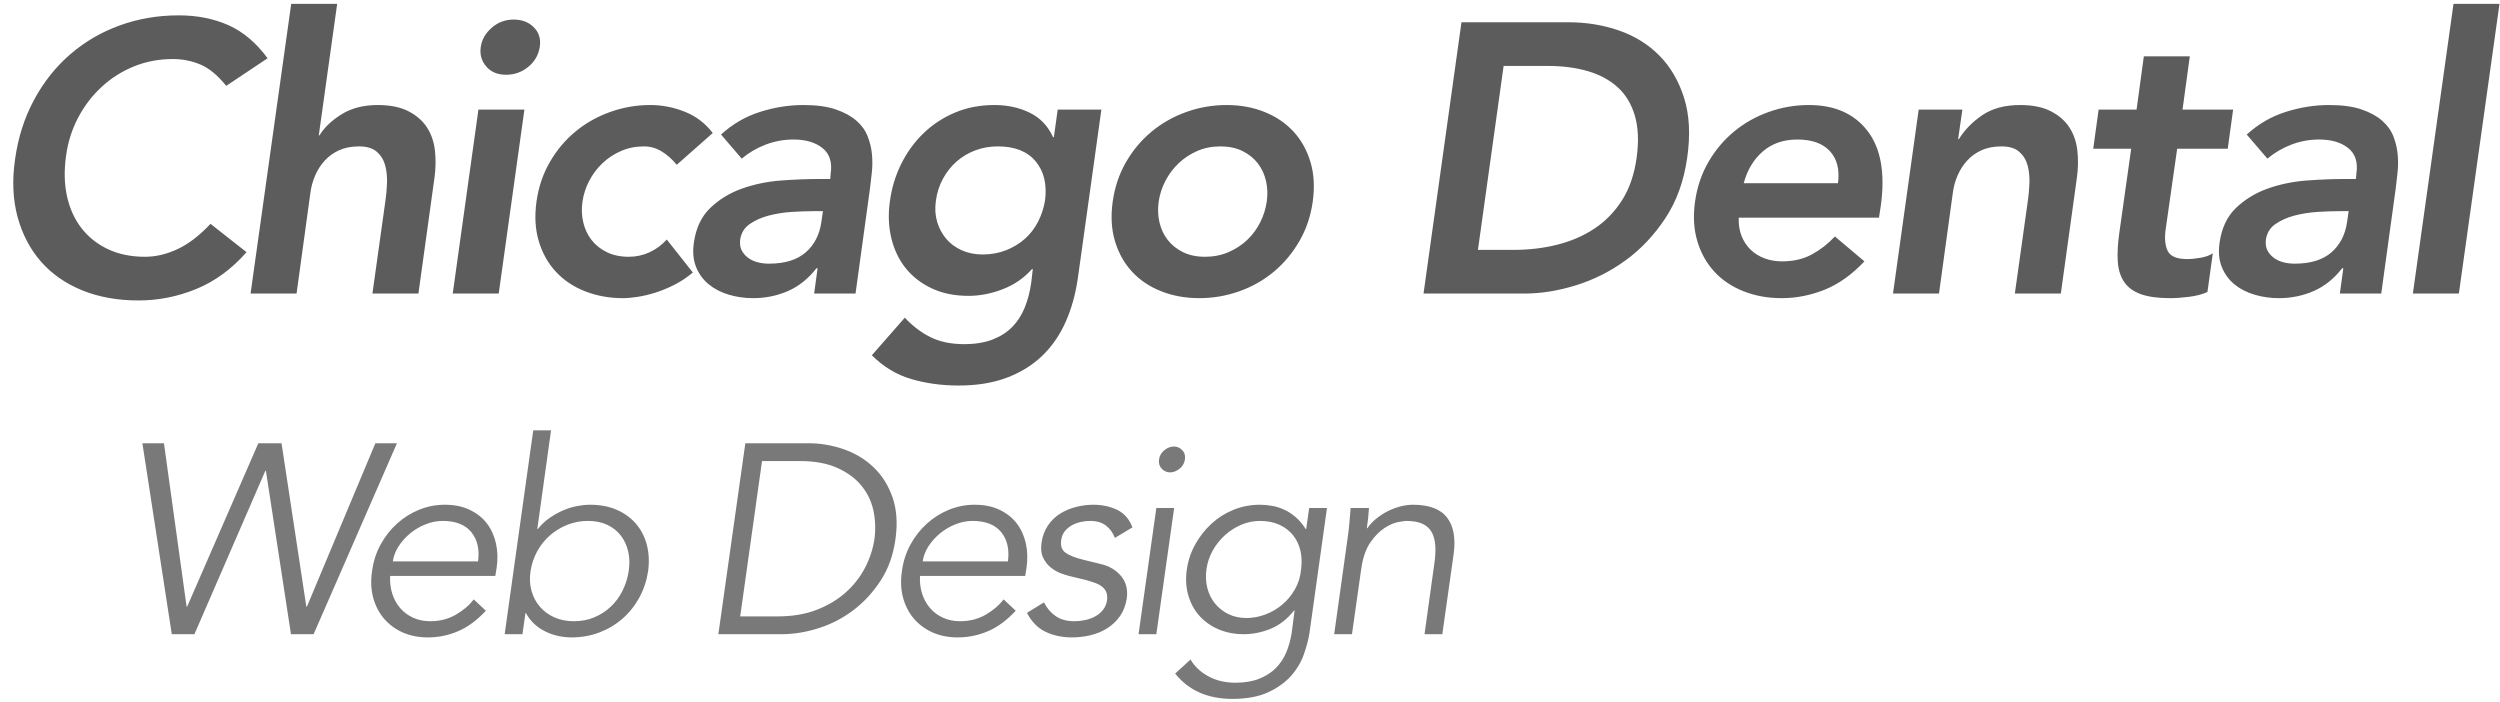 <?xml version="1.0" encoding="UTF-8"?>
<svg width="114px" height="32px" viewBox="0 0 114 32" version="1.1" xmlns="http://www.w3.org/2000/svg" xmlns:xlink="http://www.w3.org/1999/xlink">
    <!-- Generator: Sketch 49.3 (51167) - http://www.bohemiancoding.com/sketch -->
    <title>Chicago Dental Logo</title>
    <desc>Created with Sketch.</desc>
    <defs></defs>
    <g id="Page-1" stroke="none" stroke-width="1" fill="none" fill-rule="evenodd">
        <g id="Desktop-HD" transform="translate(-367, -267)">
            <g id="Chicago-Dental-Logo" transform="translate(367, 267)">
                <path d="M10.316,3.915 C9.92,3.426 9.524,3.1 9.127,2.937 C8.731,2.774 8.318,2.692 7.887,2.692 C7.246,2.692 6.649,2.806 6.096,3.033 C5.542,3.26 5.05,3.575 4.619,3.977 C4.188,4.378 3.833,4.847 3.553,5.383 C3.274,5.919 3.093,6.496 3.012,7.113 C2.918,7.777 2.933,8.389 3.055,8.948 C3.178,9.507 3.396,9.991 3.711,10.398 C4.025,10.806 4.427,11.126 4.916,11.359 C5.406,11.592 5.97,11.709 6.611,11.709 C7.112,11.709 7.613,11.589 8.114,11.351 C8.615,11.112 9.11,10.73 9.599,10.206 L11.242,11.499 C10.566,12.268 9.803,12.827 8.953,13.177 C8.102,13.526 7.223,13.701 6.314,13.701 C5.359,13.701 4.503,13.546 3.745,13.238 C2.988,12.929 2.362,12.492 1.867,11.927 C1.372,11.362 1.017,10.684 0.801,9.892 C0.586,9.099 0.548,8.22 0.688,7.253 C0.827,6.263 1.116,5.363 1.553,4.553 C1.989,3.744 2.537,3.053 3.195,2.483 C3.853,1.912 4.605,1.472 5.449,1.163 C6.294,0.855 7.194,0.7 8.149,0.7 C8.988,0.7 9.742,0.849 10.412,1.146 C11.082,1.443 11.679,1.947 12.203,2.657 L10.316,3.915 Z M14.537,6.17 L14.572,6.17 C14.781,5.82 15.113,5.503 15.568,5.217 C16.022,4.932 16.575,4.789 17.228,4.789 C17.787,4.789 18.25,4.882 18.617,5.069 C18.984,5.255 19.266,5.5 19.464,5.803 C19.662,6.105 19.785,6.455 19.831,6.851 C19.878,7.247 19.872,7.661 19.814,8.092 L19.08,13.386 L16.983,13.386 L17.577,9.14 C17.612,8.907 17.635,8.648 17.647,8.363 C17.659,8.077 17.633,7.809 17.568,7.559 C17.504,7.308 17.379,7.099 17.193,6.93 C17.006,6.761 16.733,6.676 16.372,6.676 C16.022,6.676 15.719,6.735 15.463,6.851 C15.207,6.968 14.988,7.125 14.808,7.323 C14.627,7.521 14.481,7.748 14.371,8.004 C14.26,8.261 14.187,8.529 14.152,8.808 L13.523,13.386 L11.426,13.386 L13.279,0.176 L15.375,0.176 L14.537,6.17 Z M21.816,4.999 L23.913,4.999 L22.742,13.386 L20.645,13.386 L21.816,4.999 Z M21.921,2.151 C21.967,1.813 22.133,1.519 22.419,1.268 C22.704,1.018 23.039,0.892 23.423,0.892 C23.808,0.892 24.116,1.012 24.349,1.251 C24.582,1.489 24.67,1.789 24.612,2.151 C24.553,2.512 24.379,2.812 24.087,3.05 C23.796,3.289 23.458,3.409 23.074,3.409 C22.689,3.409 22.389,3.283 22.174,3.033 C21.958,2.783 21.874,2.488 21.921,2.151 Z M30.86,7.515 C30.65,7.259 30.42,7.055 30.169,6.903 C29.919,6.752 29.654,6.676 29.374,6.676 C28.99,6.676 28.637,6.746 28.317,6.886 C27.997,7.026 27.714,7.212 27.47,7.445 C27.225,7.678 27.024,7.946 26.867,8.249 C26.71,8.552 26.608,8.866 26.561,9.193 C26.514,9.519 26.526,9.833 26.596,10.136 C26.666,10.439 26.791,10.707 26.972,10.94 C27.152,11.173 27.385,11.359 27.671,11.499 C27.956,11.639 28.291,11.709 28.675,11.709 C29.002,11.709 29.313,11.642 29.61,11.508 C29.907,11.374 30.172,11.179 30.405,10.922 L31.593,12.425 C31.349,12.635 31.081,12.815 30.79,12.967 C30.498,13.118 30.207,13.241 29.916,13.334 C29.625,13.427 29.348,13.494 29.086,13.535 C28.824,13.576 28.6,13.596 28.413,13.596 C27.784,13.596 27.205,13.491 26.675,13.281 C26.145,13.072 25.702,12.775 25.347,12.39 C24.991,12.006 24.732,11.543 24.569,11.001 C24.406,10.459 24.371,9.857 24.464,9.193 C24.557,8.529 24.761,7.926 25.076,7.384 C25.39,6.842 25.78,6.379 26.246,5.995 C26.712,5.61 27.24,5.313 27.828,5.104 C28.416,4.894 29.025,4.789 29.654,4.789 C30.19,4.789 30.714,4.891 31.227,5.095 C31.739,5.299 32.164,5.622 32.502,6.065 L30.86,7.515 Z M37.282,12.233 L37.23,12.233 C36.857,12.711 36.423,13.057 35.928,13.273 C35.433,13.488 34.906,13.596 34.347,13.596 C33.962,13.596 33.592,13.544 33.237,13.439 C32.882,13.334 32.576,13.177 32.32,12.967 C32.063,12.757 31.871,12.495 31.743,12.181 C31.615,11.866 31.58,11.499 31.638,11.08 C31.731,10.404 31.982,9.871 32.39,9.481 C32.797,9.091 33.281,8.796 33.84,8.598 C34.399,8.4 34.99,8.278 35.614,8.231 C36.237,8.185 36.811,8.162 37.335,8.162 L37.859,8.162 L37.876,7.934 C37.958,7.41 37.836,7.017 37.51,6.755 C37.183,6.493 36.741,6.362 36.181,6.362 C35.739,6.362 35.314,6.44 34.906,6.598 C34.498,6.755 34.137,6.968 33.823,7.235 L32.879,6.135 C33.403,5.657 33.994,5.313 34.653,5.104 C35.311,4.894 35.972,4.789 36.636,4.789 C37.23,4.789 37.722,4.856 38.112,4.99 C38.503,5.124 38.817,5.296 39.056,5.506 C39.295,5.715 39.467,5.957 39.571,6.231 C39.676,6.504 39.74,6.781 39.764,7.061 C39.787,7.34 39.784,7.611 39.755,7.873 C39.726,8.135 39.7,8.365 39.676,8.563 L39.012,13.386 L37.125,13.386 L37.282,12.233 Z M37.527,9.629 L37.09,9.629 C36.799,9.629 36.47,9.641 36.103,9.664 C35.736,9.688 35.386,9.743 35.054,9.83 C34.722,9.918 34.434,10.046 34.189,10.215 C33.945,10.384 33.799,10.62 33.753,10.922 C33.729,11.121 33.753,11.287 33.823,11.42 C33.892,11.554 33.991,11.668 34.12,11.761 C34.248,11.854 34.393,11.921 34.556,11.962 C34.72,12.003 34.888,12.023 35.063,12.023 C35.785,12.023 36.345,11.852 36.741,11.508 C37.137,11.164 37.376,10.695 37.457,10.101 L37.527,9.629 Z M50.223,4.999 L49.157,12.635 C49.052,13.392 48.863,14.077 48.589,14.688 C48.315,15.3 47.954,15.818 47.506,16.243 C47.057,16.668 46.518,16.998 45.889,17.231 C45.26,17.464 44.538,17.58 43.723,17.58 C42.942,17.58 42.217,17.481 41.547,17.283 C40.877,17.085 40.28,16.724 39.756,16.2 L41.259,14.487 C41.62,14.872 42.013,15.169 42.438,15.378 C42.863,15.588 43.373,15.693 43.967,15.693 C44.468,15.693 44.899,15.623 45.26,15.483 C45.621,15.343 45.921,15.151 46.16,14.907 C46.399,14.662 46.588,14.368 46.728,14.024 C46.868,13.68 46.967,13.299 47.025,12.88 L47.095,12.268 L47.06,12.268 C46.699,12.676 46.256,12.981 45.732,13.185 C45.208,13.389 44.684,13.491 44.159,13.491 C43.53,13.491 42.974,13.378 42.491,13.15 C42.007,12.923 41.611,12.617 41.302,12.233 C40.994,11.849 40.775,11.394 40.647,10.87 C40.519,10.346 40.496,9.787 40.577,9.193 C40.659,8.575 40.834,7.999 41.101,7.463 C41.369,6.927 41.71,6.461 42.124,6.065 C42.537,5.669 43.015,5.357 43.557,5.13 C44.098,4.903 44.695,4.789 45.348,4.789 C45.942,4.789 46.478,4.906 46.955,5.139 C47.433,5.372 47.788,5.744 48.021,6.257 L48.056,6.257 L48.231,4.999 L50.223,4.999 Z M45.505,6.676 C45.132,6.676 44.786,6.737 44.465,6.86 C44.145,6.982 43.862,7.151 43.618,7.367 C43.373,7.582 43.166,7.844 42.997,8.153 C42.829,8.462 42.721,8.802 42.674,9.175 C42.628,9.513 42.648,9.827 42.735,10.119 C42.823,10.41 42.96,10.666 43.146,10.888 C43.332,11.109 43.568,11.284 43.854,11.412 C44.139,11.54 44.456,11.604 44.806,11.604 C45.19,11.604 45.546,11.54 45.872,11.412 C46.198,11.284 46.483,11.112 46.728,10.896 C46.973,10.681 47.174,10.422 47.331,10.119 C47.488,9.816 47.596,9.49 47.654,9.14 C47.747,8.406 47.605,7.812 47.226,7.358 C46.848,6.903 46.274,6.676 45.505,6.676 Z M50.739,9.193 C50.833,8.529 51.037,7.926 51.351,7.384 C51.666,6.842 52.056,6.379 52.522,5.995 C52.988,5.61 53.515,5.313 54.103,5.104 C54.691,4.894 55.3,4.789 55.929,4.789 C56.558,4.789 57.135,4.894 57.659,5.104 C58.183,5.313 58.623,5.61 58.978,5.995 C59.334,6.379 59.593,6.842 59.756,7.384 C59.919,7.926 59.954,8.529 59.861,9.193 C59.768,9.857 59.564,10.459 59.249,11.001 C58.935,11.543 58.547,12.006 58.087,12.39 C57.627,12.775 57.103,13.072 56.515,13.281 C55.926,13.491 55.318,13.596 54.689,13.596 C54.06,13.596 53.48,13.491 52.95,13.281 C52.42,13.072 51.977,12.775 51.622,12.39 C51.267,12.006 51.007,11.543 50.844,11.001 C50.681,10.459 50.646,9.857 50.739,9.193 Z M52.836,9.193 C52.79,9.519 52.801,9.833 52.871,10.136 C52.941,10.439 53.066,10.707 53.247,10.94 C53.428,11.173 53.661,11.359 53.946,11.499 C54.231,11.639 54.566,11.709 54.951,11.709 C55.335,11.709 55.69,11.639 56.017,11.499 C56.343,11.359 56.628,11.173 56.873,10.94 C57.117,10.707 57.315,10.439 57.467,10.136 C57.618,9.833 57.717,9.519 57.764,9.193 C57.811,8.866 57.799,8.552 57.729,8.249 C57.659,7.946 57.534,7.678 57.353,7.445 C57.173,7.212 56.94,7.026 56.654,6.886 C56.369,6.746 56.034,6.676 55.65,6.676 C55.265,6.676 54.913,6.746 54.592,6.886 C54.272,7.026 53.99,7.212 53.745,7.445 C53.5,7.678 53.299,7.946 53.142,8.249 C52.985,8.552 52.883,8.866 52.836,9.193 Z M66.643,1.015 L71.518,1.015 C72.334,1.015 73.102,1.14 73.825,1.39 C74.547,1.641 75.161,2.022 75.668,2.535 C76.175,3.048 76.551,3.691 76.795,4.466 C77.04,5.241 77.087,6.152 76.935,7.201 C76.784,8.261 76.452,9.178 75.939,9.953 C75.426,10.727 74.821,11.368 74.122,11.875 C73.423,12.382 72.669,12.76 71.859,13.011 C71.049,13.261 70.272,13.386 69.526,13.386 L64.913,13.386 L66.643,1.015 Z M69.037,11.394 C69.724,11.394 70.382,11.316 71.011,11.158 C71.64,11.001 72.205,10.756 72.706,10.424 C73.207,10.092 73.627,9.661 73.965,9.131 C74.302,8.601 74.524,7.958 74.629,7.201 C74.733,6.455 74.707,5.814 74.55,5.278 C74.393,4.743 74.131,4.309 73.764,3.977 C73.397,3.645 72.942,3.4 72.401,3.243 C71.859,3.085 71.25,3.007 70.575,3.007 L68.565,3.007 L67.394,11.394 L69.037,11.394 Z M79.286,9.926 C79.275,10.241 79.318,10.521 79.417,10.765 C79.516,11.01 79.653,11.217 79.828,11.386 C80.003,11.554 80.213,11.686 80.457,11.779 C80.702,11.872 80.97,11.918 81.261,11.918 C81.785,11.918 82.242,11.811 82.633,11.595 C83.023,11.38 83.369,11.109 83.672,10.783 L85.018,11.918 C84.447,12.524 83.841,12.955 83.201,13.212 C82.56,13.468 81.908,13.596 81.244,13.596 C80.614,13.596 80.035,13.491 79.505,13.281 C78.975,13.072 78.532,12.775 78.177,12.39 C77.822,12.006 77.562,11.543 77.399,11.001 C77.236,10.459 77.201,9.857 77.294,9.193 C77.388,8.529 77.591,7.926 77.906,7.384 C78.221,6.842 78.611,6.379 79.077,5.995 C79.543,5.61 80.07,5.313 80.658,5.104 C81.246,4.894 81.855,4.789 82.484,4.789 C83.661,4.789 84.552,5.182 85.158,5.969 C85.763,6.755 85.967,7.882 85.769,9.35 L85.682,9.926 L79.286,9.926 Z M83.812,8.354 C83.894,7.736 83.771,7.25 83.445,6.895 C83.119,6.539 82.624,6.362 81.96,6.362 C81.331,6.362 80.807,6.542 80.387,6.903 C79.968,7.265 79.677,7.748 79.514,8.354 L83.812,8.354 Z M87.492,4.999 L89.484,4.999 L89.291,6.344 L89.326,6.344 C89.583,5.925 89.938,5.561 90.392,5.252 C90.847,4.943 91.423,4.789 92.122,4.789 C92.681,4.789 93.144,4.882 93.511,5.069 C93.878,5.255 94.161,5.5 94.359,5.803 C94.557,6.105 94.679,6.455 94.726,6.851 C94.772,7.247 94.767,7.661 94.708,8.092 L93.974,13.386 L91.877,13.386 L92.472,9.14 C92.507,8.907 92.53,8.648 92.541,8.363 C92.553,8.077 92.527,7.809 92.463,7.559 C92.399,7.308 92.274,7.099 92.087,6.93 C91.901,6.761 91.627,6.676 91.266,6.676 C90.916,6.676 90.614,6.735 90.357,6.851 C90.101,6.968 89.883,7.125 89.702,7.323 C89.521,7.521 89.376,7.748 89.265,8.004 C89.154,8.261 89.082,8.529 89.047,8.808 L88.418,13.386 L86.321,13.386 L87.492,4.999 Z M95.452,6.781 L95.697,4.999 L97.427,4.999 L97.759,2.57 L99.855,2.57 L99.523,4.999 L101.83,4.999 L101.585,6.781 L99.279,6.781 L98.755,10.451 C98.696,10.87 98.728,11.202 98.851,11.447 C98.973,11.691 99.267,11.814 99.733,11.814 C99.92,11.814 100.126,11.793 100.353,11.752 C100.581,11.712 100.764,11.645 100.904,11.552 L100.659,13.316 C100.426,13.421 100.147,13.494 99.82,13.535 C99.494,13.576 99.209,13.596 98.964,13.596 C98.405,13.596 97.957,13.535 97.619,13.413 C97.281,13.29 97.028,13.104 96.859,12.853 C96.69,12.603 96.594,12.291 96.57,11.918 C96.547,11.546 96.57,11.115 96.64,10.625 L97.182,6.781 L95.452,6.781 Z M106.855,12.233 L106.802,12.233 C106.43,12.711 105.996,13.057 105.501,13.273 C105.006,13.488 104.478,13.596 103.919,13.596 C103.535,13.596 103.165,13.544 102.81,13.439 C102.454,13.334 102.149,13.177 101.892,12.967 C101.636,12.757 101.444,12.495 101.316,12.181 C101.187,11.866 101.153,11.499 101.211,11.08 C101.304,10.404 101.554,9.871 101.962,9.481 C102.37,9.091 102.853,8.796 103.412,8.598 C103.972,8.4 104.563,8.278 105.186,8.231 C105.809,8.185 106.383,8.162 106.907,8.162 L107.431,8.162 L107.449,7.934 C107.53,7.41 107.408,7.017 107.082,6.755 C106.756,6.493 106.313,6.362 105.754,6.362 C105.311,6.362 104.886,6.44 104.478,6.598 C104.071,6.755 103.71,6.968 103.395,7.235 L102.451,6.135 C102.976,5.657 103.567,5.313 104.225,5.104 C104.883,4.894 105.544,4.789 106.208,4.789 C106.802,4.789 107.295,4.856 107.685,4.99 C108.075,5.124 108.39,5.296 108.628,5.506 C108.867,5.715 109.039,5.957 109.144,6.231 C109.249,6.504 109.313,6.781 109.336,7.061 C109.359,7.34 109.357,7.611 109.327,7.873 C109.298,8.135 109.272,8.365 109.249,8.563 L108.585,13.386 L106.698,13.386 L106.855,12.233 Z M107.099,9.629 L106.663,9.629 C106.371,9.629 106.042,9.641 105.675,9.664 C105.308,9.688 104.959,9.743 104.627,9.83 C104.295,9.918 104.007,10.046 103.762,10.215 C103.517,10.384 103.372,10.62 103.325,10.922 C103.302,11.121 103.325,11.287 103.395,11.42 C103.465,11.554 103.564,11.668 103.692,11.761 C103.82,11.854 103.966,11.921 104.129,11.962 C104.292,12.003 104.461,12.023 104.636,12.023 C105.358,12.023 105.917,11.852 106.313,11.508 C106.709,11.164 106.948,10.695 107.03,10.101 L107.099,9.629 Z M111.88,0.176 L113.977,0.176 L112.124,13.386 L110.027,13.386 L111.88,0.176 Z" id="Chicago-Dental" fill="#5C5C5C"></path>
                <path d="M8.509,27.664 L8.534,27.664 L11.78,20.213 L12.838,20.213 L13.969,27.664 L13.994,27.664 L17.117,20.213 L18.101,20.213 L14.301,28.919 L13.268,28.919 L12.125,21.467 L12.1,21.467 L8.866,28.919 L7.833,28.919 L6.493,20.213 L7.476,20.213 L8.509,27.664 Z M21.799,25.599 C21.872,25.049 21.77,24.605 21.491,24.264 C21.213,23.924 20.778,23.754 20.188,23.754 C19.925,23.754 19.665,23.805 19.407,23.908 C19.149,24.01 18.915,24.148 18.706,24.32 C18.497,24.492 18.321,24.689 18.177,24.91 C18.034,25.131 17.946,25.361 17.913,25.599 L21.799,25.599 Z M17.79,26.263 C17.774,26.55 17.806,26.82 17.888,27.074 C17.97,27.328 18.091,27.548 18.251,27.732 C18.411,27.917 18.608,28.062 18.841,28.169 C19.075,28.275 19.335,28.328 19.622,28.328 C20.057,28.328 20.446,28.228 20.79,28.027 C21.135,27.826 21.405,27.595 21.602,27.332 L22.155,27.849 C21.754,28.283 21.331,28.595 20.889,28.783 C20.446,28.972 19.987,29.066 19.512,29.066 C19.085,29.066 18.702,28.99 18.362,28.839 C18.022,28.687 17.737,28.476 17.507,28.205 C17.278,27.935 17.114,27.615 17.015,27.246 C16.917,26.877 16.901,26.476 16.966,26.041 C17.024,25.607 17.153,25.205 17.353,24.836 C17.554,24.467 17.804,24.148 18.104,23.877 C18.403,23.607 18.739,23.396 19.112,23.244 C19.485,23.092 19.876,23.016 20.286,23.016 C20.721,23.016 21.1,23.094 21.424,23.25 C21.747,23.406 22.008,23.613 22.204,23.871 C22.401,24.129 22.538,24.433 22.616,24.781 C22.694,25.129 22.704,25.5 22.647,25.894 L22.586,26.263 L17.79,26.263 Z M28.669,26.041 C28.718,25.722 28.71,25.422 28.645,25.144 C28.579,24.865 28.466,24.623 28.306,24.418 C28.147,24.213 27.942,24.051 27.692,23.932 C27.442,23.814 27.148,23.754 26.812,23.754 C26.476,23.754 26.161,23.814 25.866,23.932 C25.57,24.051 25.306,24.213 25.072,24.418 C24.839,24.623 24.646,24.865 24.494,25.144 C24.343,25.422 24.242,25.722 24.193,26.041 C24.144,26.361 24.158,26.66 24.236,26.939 C24.314,27.218 24.441,27.46 24.617,27.664 C24.794,27.869 25.013,28.031 25.275,28.15 C25.538,28.269 25.837,28.328 26.173,28.328 C26.509,28.328 26.819,28.269 27.101,28.15 C27.384,28.031 27.634,27.869 27.851,27.664 C28.069,27.46 28.247,27.218 28.386,26.939 C28.526,26.66 28.62,26.361 28.669,26.041 Z M24.316,19.623 L25.128,19.623 L24.501,24.123 L24.525,24.123 C24.681,23.926 24.859,23.758 25.06,23.619 C25.261,23.48 25.466,23.365 25.675,23.275 C25.884,23.184 26.095,23.119 26.308,23.078 C26.521,23.037 26.722,23.016 26.911,23.016 C27.362,23.016 27.763,23.092 28.116,23.244 C28.468,23.396 28.761,23.607 28.995,23.877 C29.229,24.148 29.395,24.467 29.493,24.836 C29.591,25.205 29.612,25.607 29.554,26.041 C29.489,26.476 29.356,26.877 29.155,27.246 C28.954,27.615 28.7,27.935 28.392,28.205 C28.085,28.476 27.733,28.687 27.335,28.839 C26.937,28.99 26.513,29.066 26.062,29.066 C25.874,29.066 25.679,29.046 25.478,29.005 C25.277,28.964 25.083,28.898 24.894,28.808 C24.706,28.718 24.533,28.603 24.378,28.464 C24.222,28.324 24.091,28.156 23.984,27.96 L23.96,27.96 L23.824,28.919 L23.013,28.919 L24.316,19.623 Z M33.753,28.107 L35.475,28.107 C36.139,28.107 36.729,28.007 37.246,27.806 C37.762,27.605 38.205,27.339 38.574,27.007 C38.943,26.675 39.236,26.297 39.453,25.875 C39.67,25.453 39.811,25.017 39.877,24.566 C39.934,24.115 39.916,23.678 39.822,23.256 C39.727,22.834 39.541,22.457 39.262,22.125 C38.984,21.793 38.615,21.526 38.156,21.326 C37.696,21.125 37.135,21.024 36.471,21.024 L34.749,21.024 L33.753,28.107 Z M33.987,20.213 L36.877,20.213 C37.418,20.213 37.949,20.303 38.469,20.483 C38.99,20.664 39.443,20.936 39.828,21.301 C40.213,21.666 40.502,22.121 40.695,22.666 C40.887,23.211 40.935,23.844 40.836,24.566 C40.738,25.295 40.512,25.931 40.16,26.472 C39.807,27.013 39.389,27.466 38.906,27.83 C38.422,28.195 37.893,28.468 37.319,28.648 C36.746,28.829 36.188,28.919 35.647,28.919 L32.757,28.919 L33.987,20.213 Z M45.961,25.599 C46.034,25.049 45.932,24.605 45.653,24.264 C45.374,23.924 44.94,23.754 44.35,23.754 C44.087,23.754 43.827,23.805 43.569,23.908 C43.311,24.01 43.077,24.148 42.868,24.32 C42.659,24.492 42.483,24.689 42.339,24.91 C42.196,25.131 42.108,25.361 42.075,25.599 L45.961,25.599 Z M41.952,26.263 C41.936,26.55 41.968,26.82 42.05,27.074 C42.132,27.328 42.253,27.548 42.413,27.732 C42.573,27.917 42.77,28.062 43.003,28.169 C43.237,28.275 43.497,28.328 43.784,28.328 C44.219,28.328 44.608,28.228 44.952,28.027 C45.297,27.826 45.567,27.595 45.764,27.332 L46.317,27.849 C45.915,28.283 45.493,28.595 45.051,28.783 C44.608,28.972 44.149,29.066 43.673,29.066 C43.247,29.066 42.864,28.99 42.524,28.839 C42.184,28.687 41.899,28.476 41.669,28.205 C41.44,27.935 41.276,27.615 41.177,27.246 C41.079,26.877 41.062,26.476 41.128,26.041 C41.185,25.607 41.315,25.205 41.515,24.836 C41.716,24.467 41.966,24.148 42.265,23.877 C42.565,23.607 42.901,23.396 43.274,23.244 C43.647,23.092 44.038,23.016 44.448,23.016 C44.883,23.016 45.262,23.094 45.586,23.25 C45.909,23.406 46.17,23.613 46.366,23.871 C46.563,24.129 46.7,24.433 46.778,24.781 C46.856,25.129 46.866,25.5 46.809,25.894 L46.748,26.263 L41.952,26.263 Z M50.839,24.529 C50.749,24.291 50.612,24.103 50.427,23.963 C50.243,23.824 50.003,23.754 49.708,23.754 C49.568,23.754 49.425,23.771 49.277,23.803 C49.13,23.836 48.995,23.887 48.872,23.957 C48.749,24.027 48.644,24.115 48.558,24.221 C48.472,24.328 48.417,24.459 48.392,24.615 C48.351,24.885 48.417,25.082 48.589,25.205 C48.761,25.328 49.031,25.435 49.4,25.525 L50.2,25.722 C50.585,25.812 50.892,25.994 51.122,26.269 C51.351,26.543 51.437,26.886 51.38,27.296 C51.331,27.607 51.226,27.876 51.067,28.101 C50.907,28.326 50.712,28.511 50.482,28.654 C50.253,28.798 49.999,28.902 49.72,28.968 C49.441,29.033 49.163,29.066 48.884,29.066 C48.441,29.066 48.042,28.982 47.685,28.814 C47.328,28.646 47.044,28.357 46.83,27.947 L47.605,27.468 C47.736,27.73 47.915,27.939 48.14,28.095 C48.365,28.251 48.65,28.328 48.995,28.328 C49.159,28.328 49.325,28.31 49.493,28.273 C49.661,28.236 49.814,28.179 49.954,28.101 C50.093,28.023 50.21,27.923 50.304,27.8 C50.398,27.677 50.458,27.533 50.482,27.369 C50.499,27.222 50.487,27.099 50.446,27 C50.405,26.902 50.339,26.818 50.249,26.748 C50.159,26.679 50.05,26.621 49.923,26.576 C49.796,26.531 49.659,26.488 49.511,26.447 L48.749,26.263 C48.65,26.238 48.523,26.197 48.367,26.14 C48.212,26.082 48.062,25.996 47.919,25.881 C47.775,25.767 47.658,25.617 47.568,25.433 C47.478,25.248 47.453,25.021 47.494,24.75 C47.535,24.455 47.63,24.197 47.777,23.976 C47.925,23.754 48.107,23.574 48.324,23.434 C48.542,23.295 48.783,23.191 49.05,23.121 C49.316,23.051 49.585,23.016 49.855,23.016 C50.257,23.016 50.62,23.094 50.944,23.25 C51.267,23.406 51.499,23.672 51.638,24.049 L50.839,24.529 Z M54.033,20.951 C54.008,21.123 53.926,21.264 53.787,21.375 C53.648,21.485 53.504,21.541 53.357,21.541 C53.209,21.541 53.082,21.485 52.975,21.375 C52.869,21.264 52.828,21.123 52.852,20.951 C52.877,20.778 52.959,20.637 53.098,20.526 C53.238,20.416 53.381,20.36 53.529,20.36 C53.676,20.36 53.803,20.416 53.91,20.526 C54.017,20.637 54.057,20.778 54.033,20.951 Z M52.729,28.919 L51.918,28.919 L52.729,23.164 L53.541,23.164 L52.729,28.919 Z M55.013,25.968 C54.972,26.271 54.987,26.556 55.056,26.822 C55.126,27.089 55.243,27.322 55.407,27.523 C55.571,27.724 55.774,27.884 56.016,28.003 C56.257,28.121 56.53,28.181 56.833,28.181 C57.128,28.181 57.417,28.128 57.7,28.021 C57.983,27.914 58.239,27.765 58.469,27.572 C58.698,27.38 58.891,27.148 59.047,26.877 C59.202,26.607 59.297,26.304 59.329,25.968 C59.37,25.664 59.36,25.379 59.299,25.113 C59.237,24.847 59.127,24.613 58.967,24.412 C58.807,24.211 58.6,24.051 58.346,23.932 C58.092,23.814 57.796,23.754 57.46,23.754 C57.157,23.754 56.868,23.814 56.593,23.932 C56.319,24.051 56.071,24.211 55.85,24.412 C55.628,24.613 55.444,24.847 55.296,25.113 C55.149,25.379 55.054,25.664 55.013,25.968 Z M54.288,30.075 C54.476,30.394 54.749,30.65 55.106,30.843 C55.462,31.036 55.874,31.132 56.341,31.132 C56.751,31.132 57.108,31.073 57.411,30.954 C57.715,30.835 57.969,30.673 58.174,30.468 C58.379,30.263 58.538,30.023 58.653,29.749 C58.768,29.474 58.85,29.181 58.899,28.87 L59.034,27.837 L59.01,27.837 C58.698,28.23 58.342,28.509 57.94,28.673 C57.538,28.837 57.128,28.919 56.71,28.919 C56.292,28.919 55.911,28.845 55.567,28.697 C55.222,28.55 54.933,28.347 54.7,28.089 C54.466,27.83 54.296,27.521 54.19,27.16 C54.083,26.8 54.058,26.41 54.116,25.992 C54.173,25.574 54.302,25.185 54.503,24.824 C54.704,24.463 54.952,24.148 55.247,23.877 C55.542,23.607 55.878,23.396 56.255,23.244 C56.632,23.092 57.034,23.016 57.46,23.016 C57.633,23.016 57.813,23.033 58.001,23.066 C58.19,23.098 58.374,23.156 58.555,23.238 C58.735,23.32 58.909,23.432 59.077,23.576 C59.245,23.719 59.399,23.902 59.538,24.123 L59.563,24.123 L59.698,23.164 L60.51,23.164 L59.711,28.87 C59.661,29.181 59.573,29.513 59.446,29.866 C59.319,30.218 59.122,30.542 58.856,30.837 C58.59,31.132 58.241,31.378 57.811,31.575 C57.38,31.771 56.841,31.87 56.194,31.87 C55.071,31.87 54.202,31.485 53.587,30.714 L54.288,30.075 Z M62.425,23.164 C62.417,23.32 62.404,23.473 62.388,23.625 C62.372,23.777 62.351,23.93 62.327,24.086 L62.351,24.086 C62.458,23.93 62.591,23.787 62.751,23.656 C62.911,23.525 63.083,23.412 63.267,23.318 C63.452,23.223 63.644,23.15 63.845,23.096 C64.046,23.043 64.241,23.016 64.429,23.016 C65.167,23.016 65.686,23.211 65.985,23.6 C66.284,23.99 66.384,24.545 66.286,25.267 L65.77,28.919 L64.958,28.919 L65.401,25.734 C65.45,25.414 65.466,25.131 65.45,24.885 C65.433,24.64 65.378,24.433 65.284,24.264 C65.19,24.096 65.048,23.969 64.86,23.883 C64.671,23.797 64.425,23.754 64.122,23.754 C64.081,23.754 63.964,23.771 63.771,23.803 C63.579,23.836 63.368,23.926 63.138,24.074 C62.909,24.221 62.691,24.443 62.486,24.738 C62.281,25.033 62.142,25.443 62.068,25.968 L61.65,28.919 L60.839,28.919 L61.466,24.43 C61.49,24.275 61.513,24.078 61.533,23.84 C61.554,23.603 61.572,23.377 61.589,23.164 L62.425,23.164 Z" id="Web-Design" fill="#797979"></path>
            </g>
        </g>
    </g>
</svg>